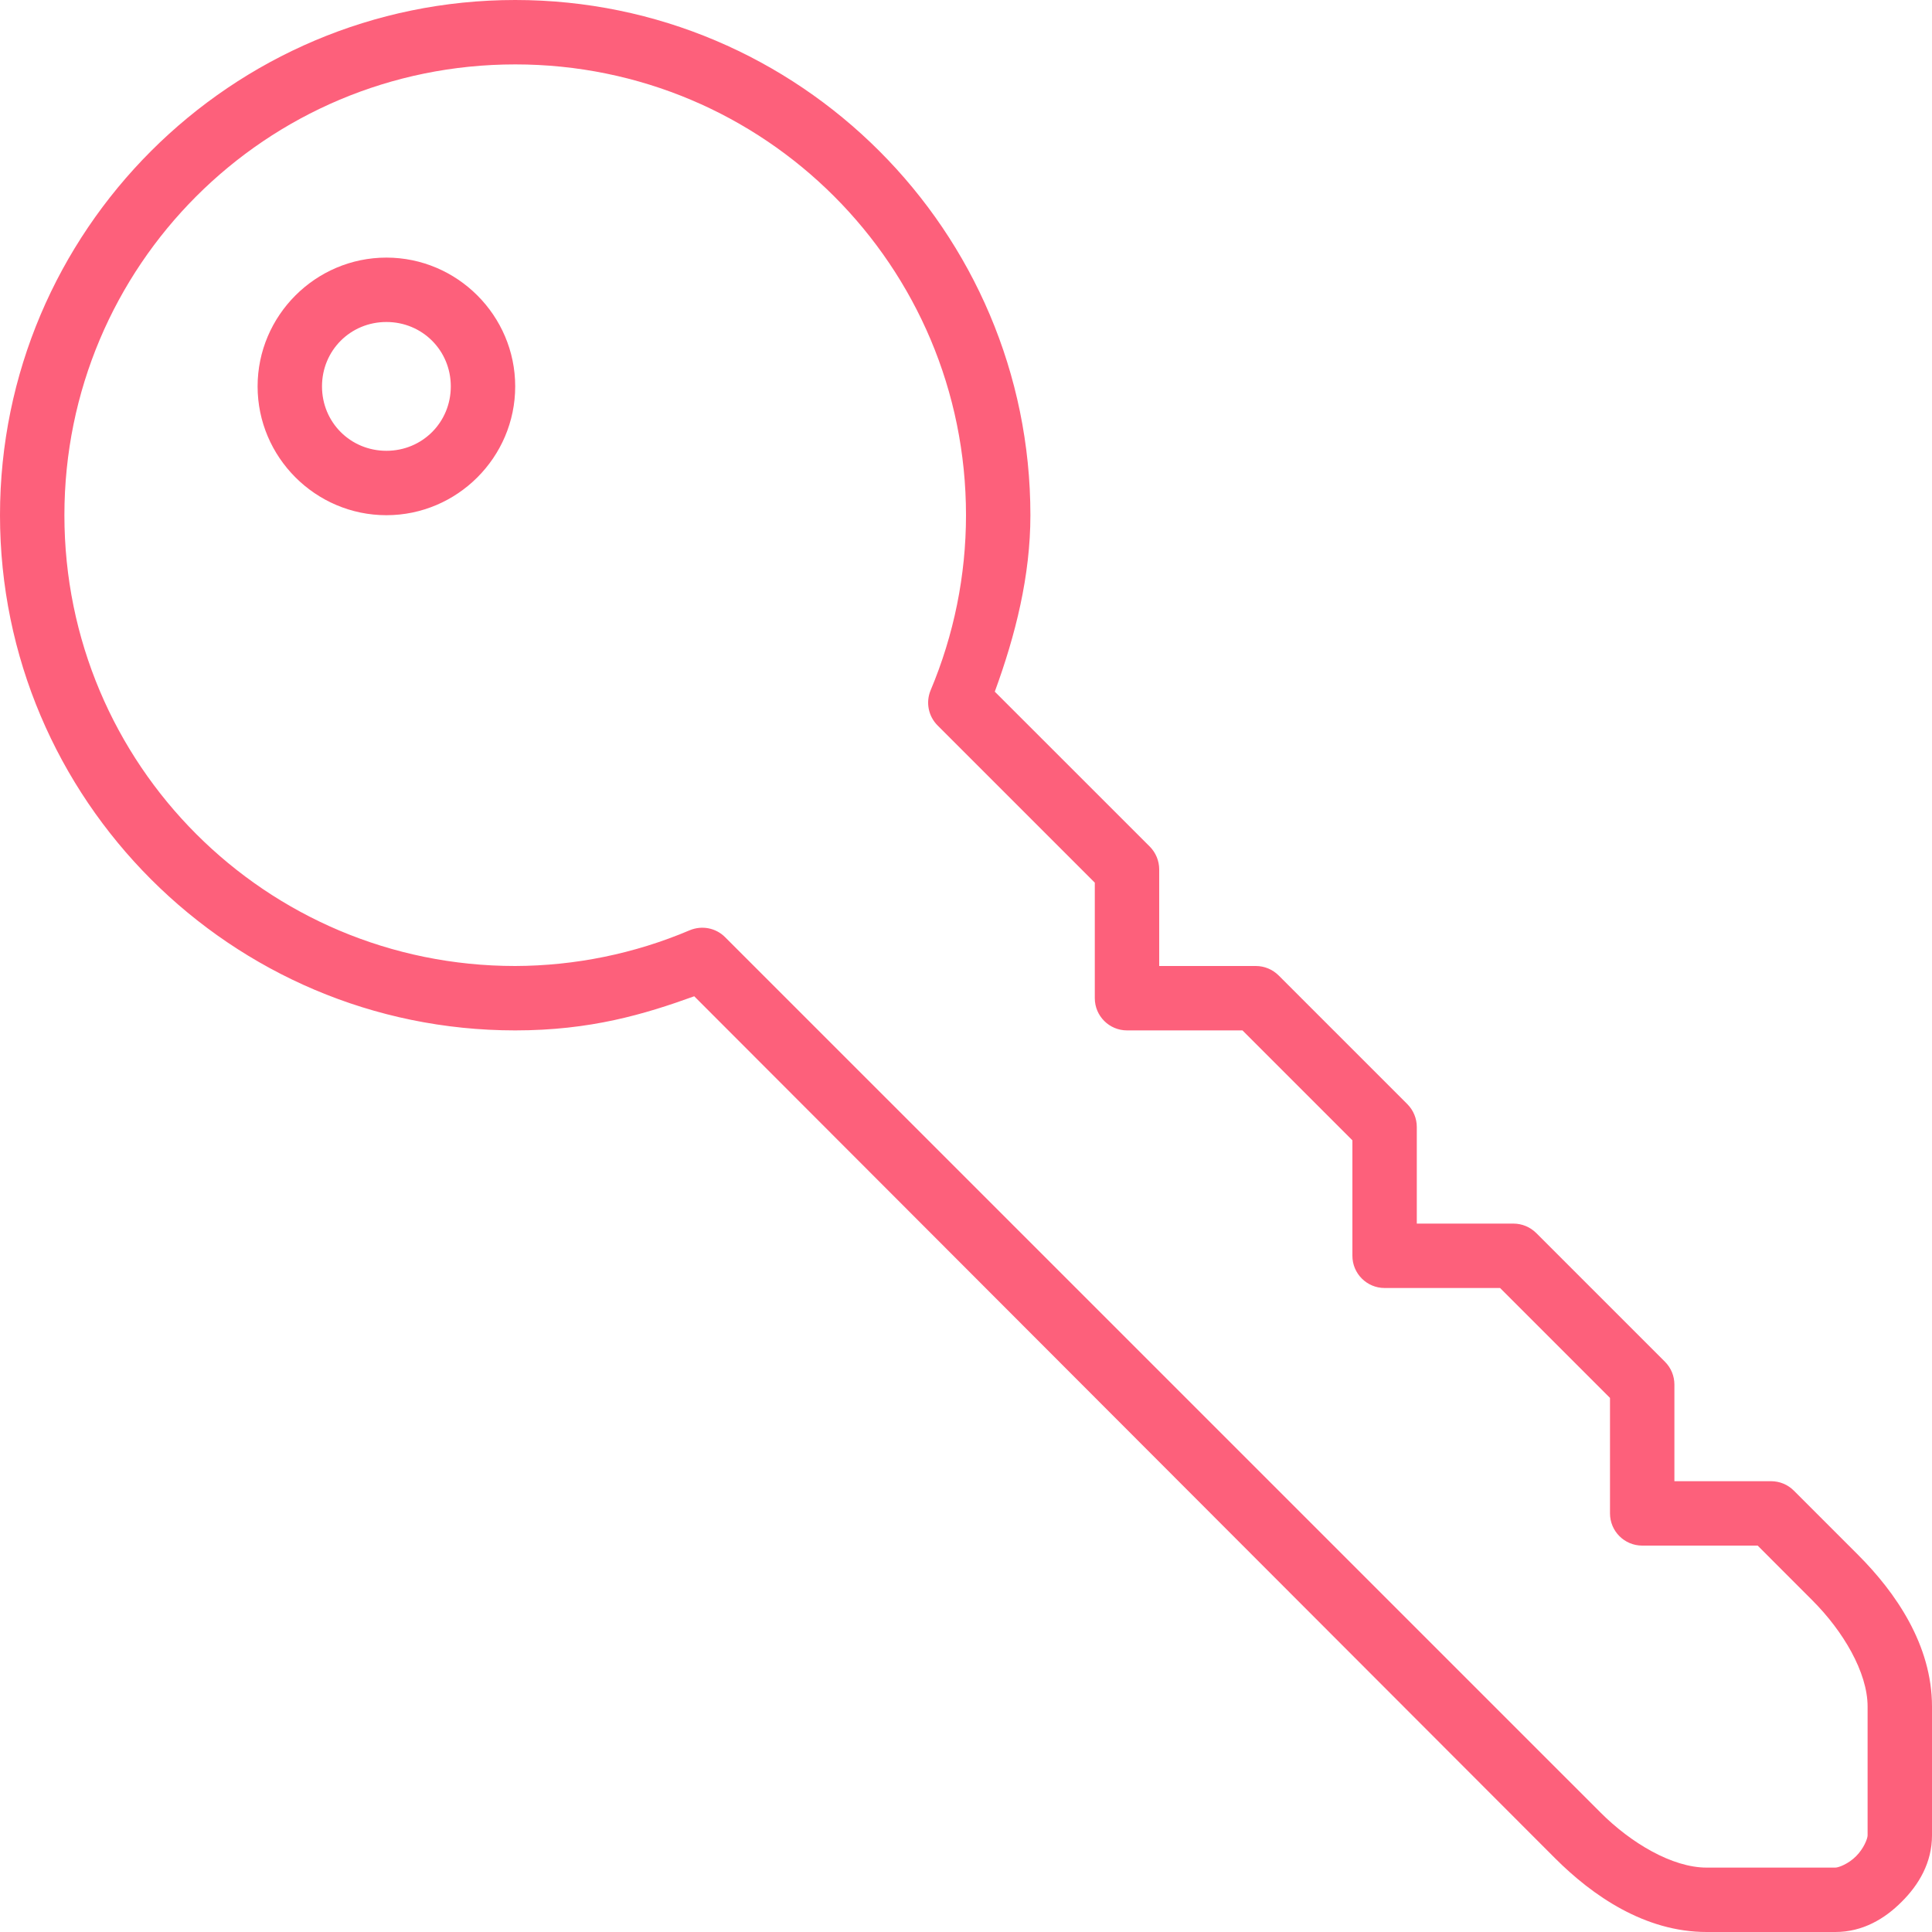 <!DOCTYPE svg PUBLIC "-//W3C//DTD SVG 1.1//EN" "http://www.w3.org/Graphics/SVG/1.1/DTD/svg11.dtd">
<!-- Uploaded to: SVG Repo, www.svgrepo.com, Transformed by: SVG Repo Mixer Tools -->
<svg fill="#fd607b" width="256px" height="256px" viewBox="0 0 30 30" xmlns="http://www.w3.org/2000/svg">
<g id="SVGRepo_bgCarrier" stroke-width="0"/>
<g id="SVGRepo_tracerCarrier" stroke-linecap="round" stroke-linejoin="round"/>
<g id="SVGRepo_iconCarrier">
<path d="M8 0C3.588 0 0 3.588 0 8s3.588 8 8 8c1.17 0 2.005-.25 2.78-.53l13.366 13.384C24.73 29.438 25.543 30 26.5 30h2c.423 0 .767-.205 1.03-.47.265-.263.47-.607.47-1.03v-2c0-.957-.563-1.77-1.146-2.354l-1-1c-.094-.094-.22-.146-.354-.146H26v-1.5c0-.133-.052-.26-.146-.354l-2-2c-.094-.093-.22-.146-.354-.146H22v-1.5c0-.133-.053-.26-.146-.354l-2-2c-.094-.093-.22-.146-.354-.146H18v-1.5c0-.133-.053-.26-.146-.354l-2.407-2.406C15.77 9.858 16 8.94 16 8c0-4.412-3.588-8-8-8zm0 1c3.872 0 7 3.128 7 7 0 .934-.187 1.858-.55 2.72-.077.186-.035.402.11.546l2.44 2.44V15.5c0 .276.224.5.5.5h1.793L21 17.707V19.5c0 .276.224.5.5.5h1.793L25 21.707V23.5c0 .276.224.5.5.5h1.793l.853.854c.47.47.854 1.112.854 1.646v2c0 .05-.06.204-.178.322-.118.12-.273.178-.322.178h-2c-.534 0-1.176-.383-1.646-.854L11.26 14.553c-.144-.145-.36-.187-.55-.108-.857.364-1.78.552-2.71.555-3.872 0-7-3.128-7-7s3.128-7 7-7zM6 4c-1.1 0-2 .9-2 2s.9 2 2 2 2-.9 2-2-.9-2-2-2zm0 1c.558 0 1 .442 1 1s-.442 1-1 1-1-.442-1-1 .442-1 1-1z"/>
</g>
</svg>